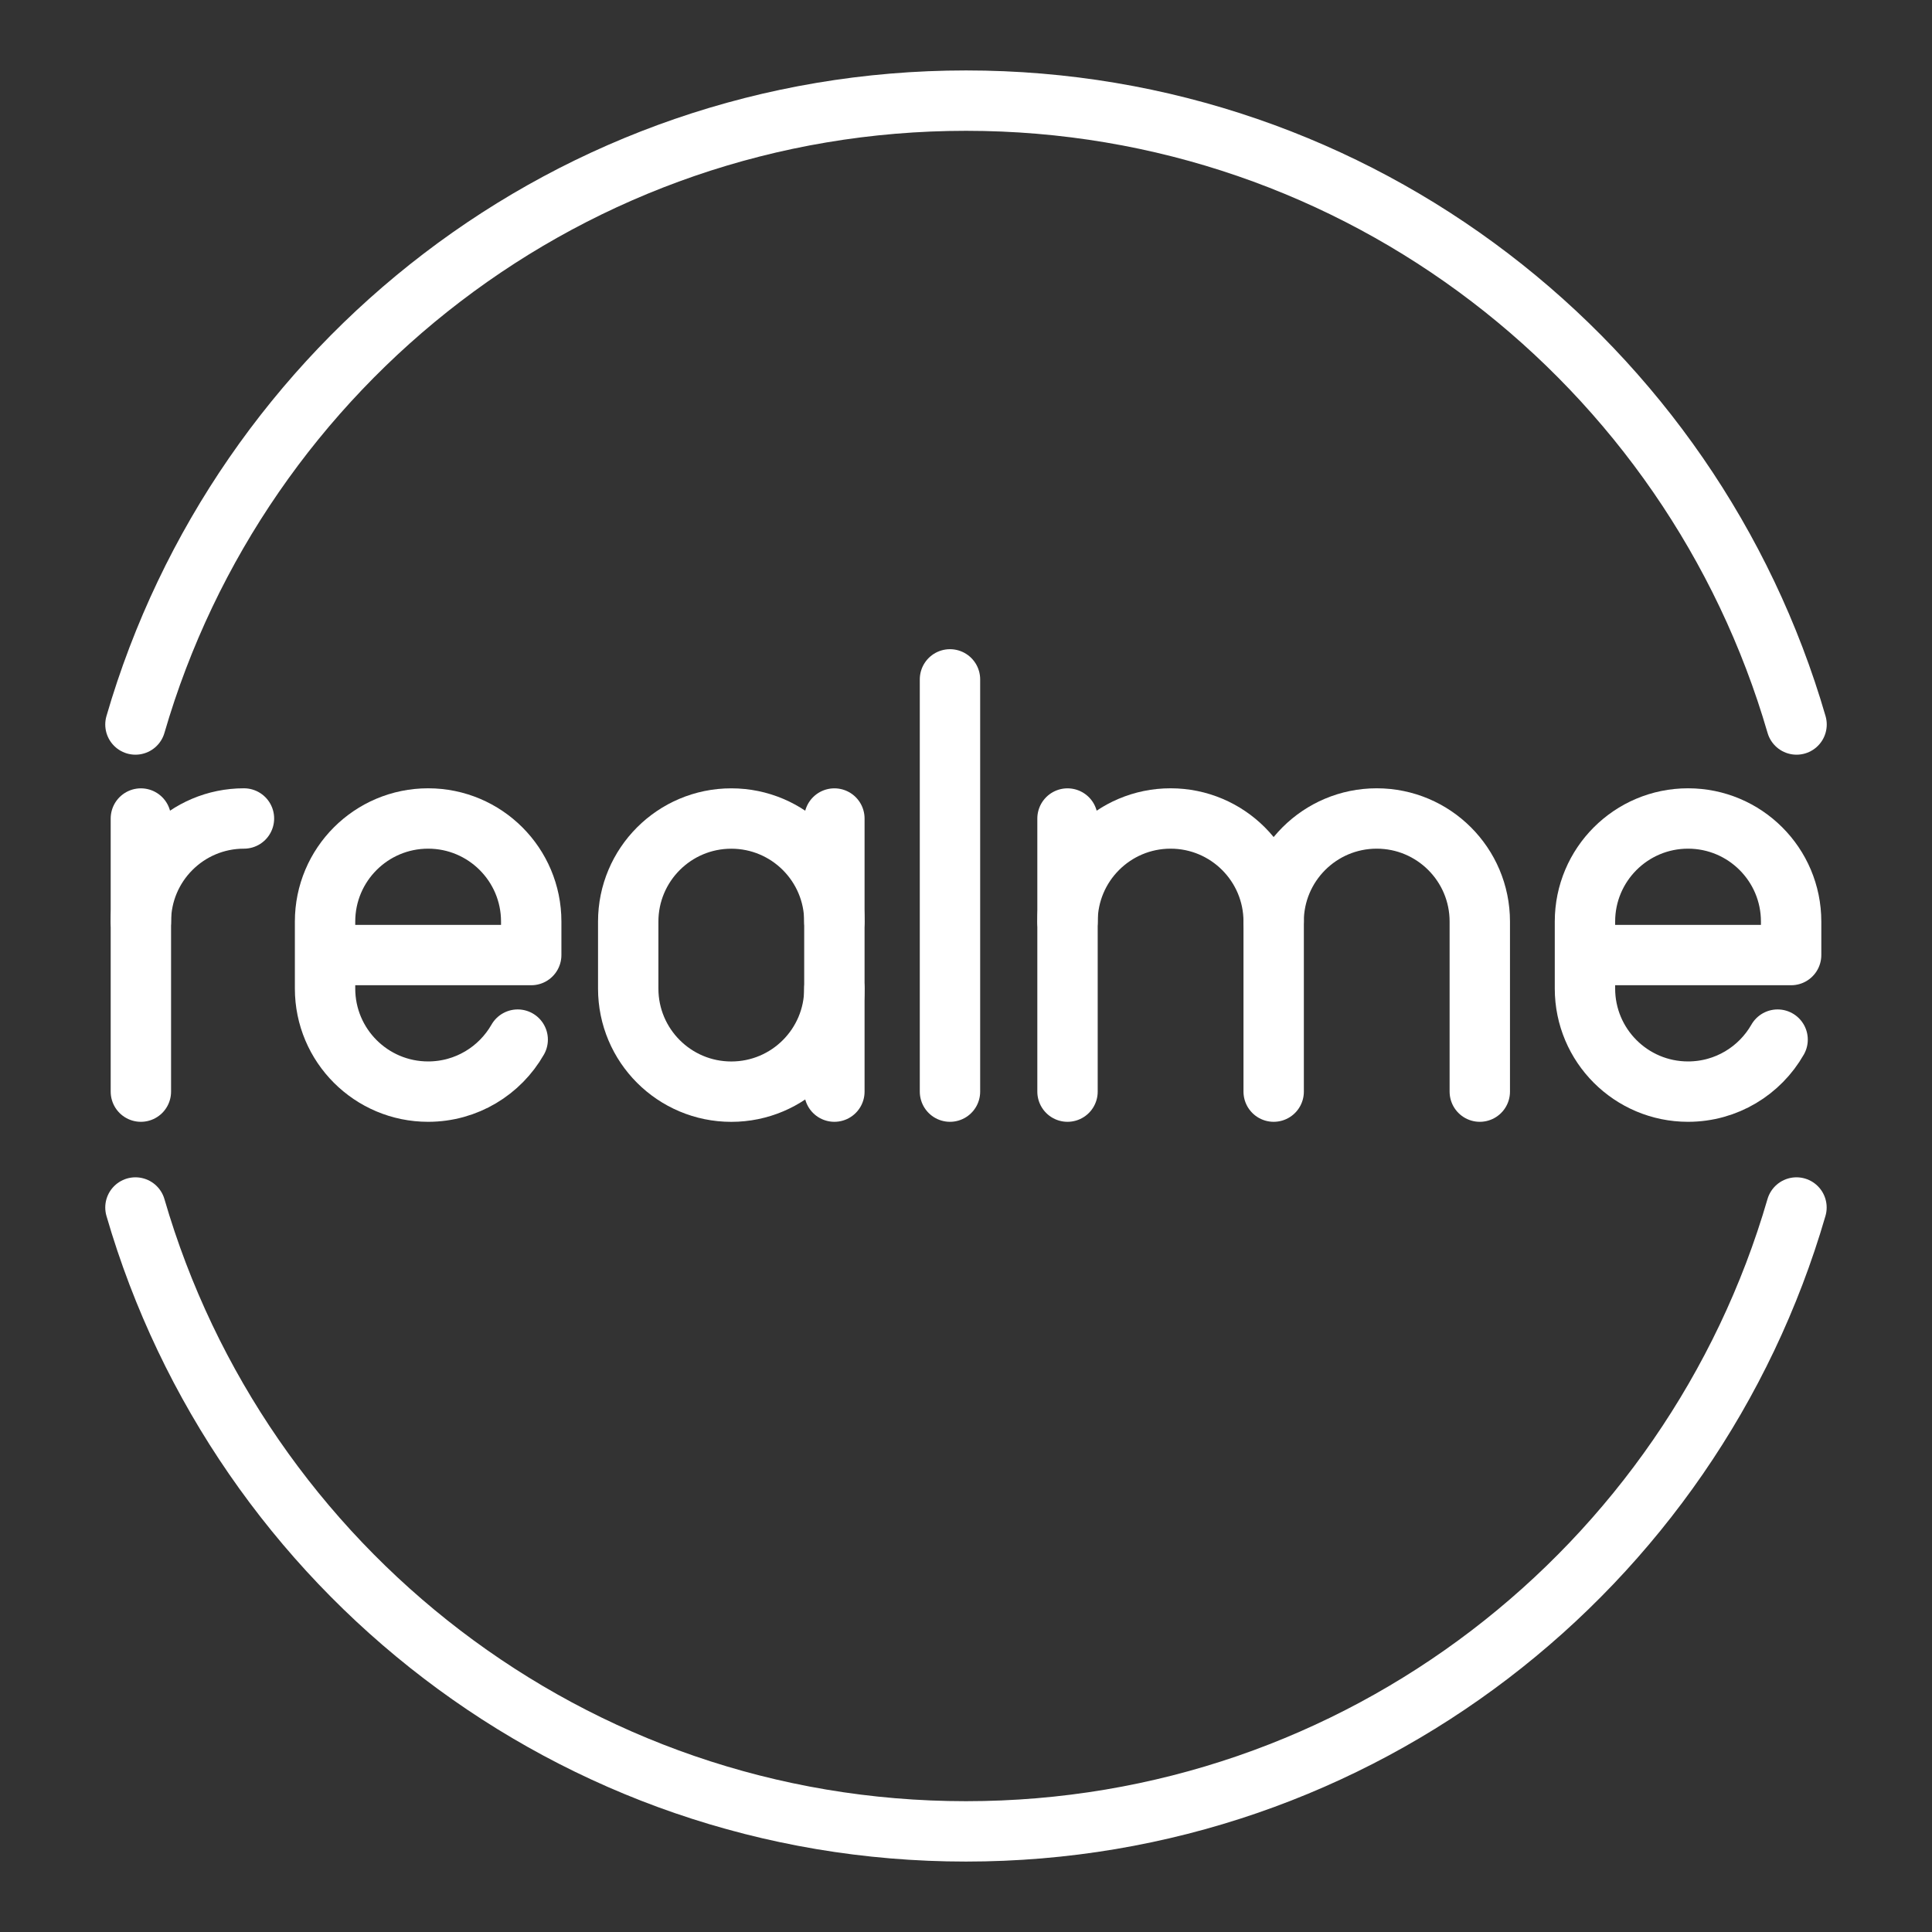 <ns0:svg xmlns:ns0="http://www.w3.org/2000/svg" id="b" viewBox="0 0 48 48" style="stroke-width:1.5px"><ns0:rect x="0" y="0" width="48" height="48" fill="#333333" stroke="none"/><ns0:defs style="stroke-width:1.5px"><ns0:style style="stroke-width:1.5px">.c{fill:none;stroke:#fff;stroke-linecap:round;stroke-linejoin:round;}</ns0:style></ns0:defs><ns0:g style="stroke-width:1.5px"><ns0:g style="stroke-width:1.5px"><ns0:path class="c" d="m26.522,22.896c0-1.414,1.146-2.561,2.561-2.561h0c1.414,0,2.561,1.146,2.561,2.561v4.225" style="stroke-width:1.5px" /><ns0:line class="c" x1="26.522" y1="20.336" x2="26.522" y2="27.121" style="stroke-width:1.5px" /><ns0:path class="c" d="m31.643,22.896c0-1.414,1.146-2.561,2.561-2.561h0c1.414,0,2.561,1.146,2.561,2.561v4.225" style="stroke-width:1.5px" /></ns0:g><ns0:g style="stroke-width:1.5px"><ns0:path class="c" d="m3.5,22.896c0-1.414,1.146-2.561,2.561-2.561h0" style="stroke-width:1.5px" /><ns0:line class="c" x1="3.5" y1="20.336" x2="3.5" y2="27.121" style="stroke-width:1.5px" /></ns0:g><ns0:line class="c" x1="23.602" y1="16.879" x2="23.602" y2="27.121" style="stroke-width:1.5px" /><ns0:g style="stroke-width:1.5px"><ns0:path class="c" d="m20.73,24.561c0,1.414-1.146,2.561-2.561,2.561h0c-1.414,0-2.561-1.146-2.561-2.561v-1.664c0-1.414,1.146-2.561,2.561-2.561h0c1.414,0,2.561,1.146,2.561,2.561" style="stroke-width:1.5px" /><ns0:line class="c" x1="20.73" y1="27.121" x2="20.73" y2="20.336" style="stroke-width:1.5px" /></ns0:g><ns0:path class="c" d="m12.862,25.829c-.441.772-1.272,1.292-2.225,1.292h0c-1.414,0-2.561-1.146-2.561-2.561v-1.664c0-1.414,1.146-2.561,2.561-2.561h0c1.414,0,2.561,1.146,2.561,2.561v.832s-5.121,0-5.121,0" style="stroke-width:1.5px" /><ns0:path class="c" d="m44.164,25.829c-.441.772-1.272,1.292-2.225,1.292h0c-1.414,0-2.561-1.146-2.561-2.561v-1.664c0-1.414,1.146-2.561,2.561-2.561h0c1.414,0,2.561,1.146,2.561,2.561v.832s-5.121,0-5.121,0" style="stroke-width:1.5px" /></ns0:g><ns0:g style="stroke-width:1.5px"><ns0:path class="c" d="m44.635,18c-2.599-8.951-10.845-15.5-20.634-15.5S5.965,9.049,3.365,18" style="stroke-width:1.5px" /><ns0:path class="c" d="m3.365,30c2.599,8.951,10.845,15.5,20.634,15.5s18.035-6.549,20.634-15.5" style="stroke-width:1.5px" /></ns0:g></ns0:svg>